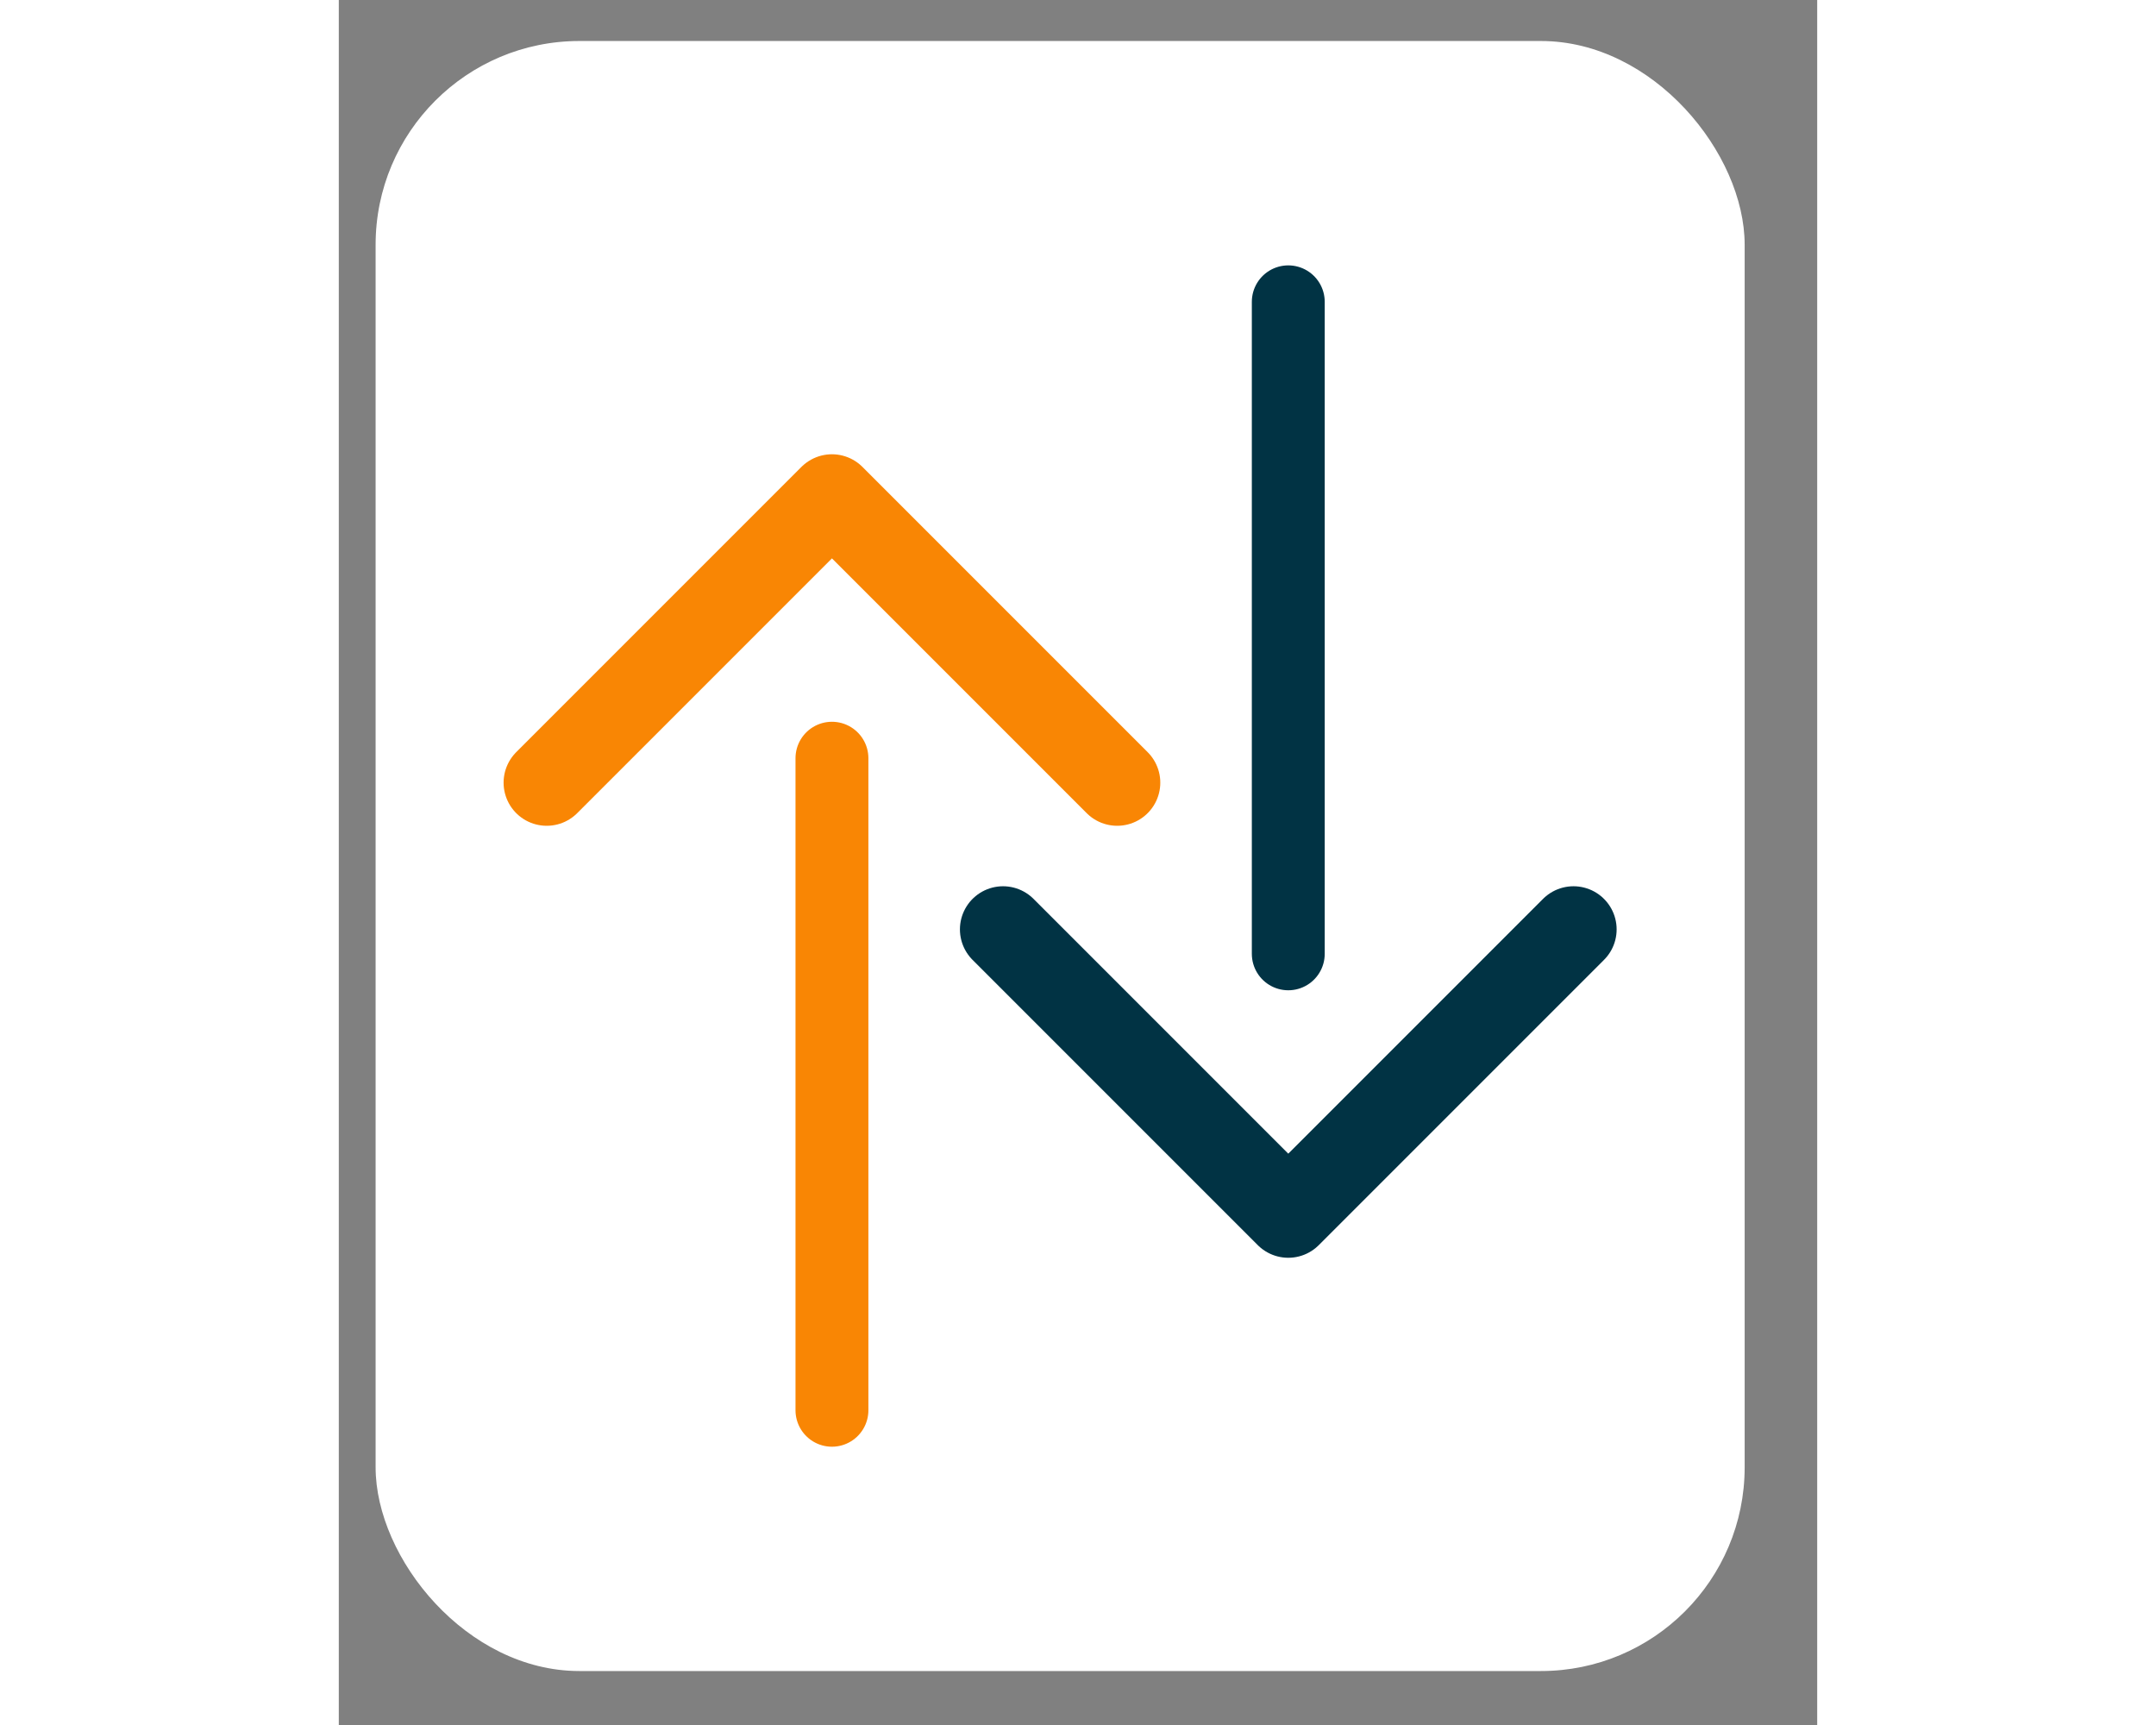 <?xml version="1.0" encoding="UTF-8" standalone="no"?>
<svg
   xmlns:dc="http://purl.org/dc/elements/1.1/"
   xmlns:cc="http://creativecommons.org/ns#"
   xmlns:rdf="http://www.w3.org/1999/02/22-rdf-syntax-ns#"
   xmlns:svg="http://www.w3.org/2000/svg"
   xmlns="http://www.w3.org/2000/svg"
   id="svg7"
   version="1.1"
   height="24"
   viewBox="0 0 30 35">
  <rect x="0" y="0" width="30" height="35" fill="#808080" stroke="none"/>
  <defs
     id="defs11" />
  <rect
     style="fill:#ffffff;fill-opacity:1;fill-rule:nonzero;stroke-width:0.541;stroke-linecap:round"
     id="rect1082-1-5-6-4-5"
     width="27.781"
     height="33.073"
     x="0.747"
     y="0.832"
     ry="4.134" />
  <path
     style="fill:none;stroke:#f98604;stroke-width:1.479;stroke-linecap:round;stroke-linejoin:round;stroke-miterlimit:4;stroke-dasharray:none;stroke-opacity:1"
     d="M 10.007,28.614 V 15.384"
     id="path1310-9-8-9" />
  <path
     style="fill:none;stroke:#013344;stroke-width:1.479;stroke-linecap:round;stroke-linejoin:round;stroke-miterlimit:4;stroke-dasharray:none;stroke-opacity:1"
     d="M 19.267,6.124 V 19.353"
     id="path1310-9-8-0-7" />
  <path
     style="fill:none;stroke:#f98604;stroke-width:1.75;stroke-linecap:round;stroke-linejoin:round;stroke-miterlimit:4;stroke-dasharray:none;stroke-opacity:1"
     d="m 4.219,15.88 5.788,-5.788 5.788,5.788"
     id="path1312-8-4-5" />
  <path
     style="fill:none;stroke:#013344;stroke-width:1.75;stroke-linecap:round;stroke-linejoin:round;stroke-miterlimit:4;stroke-dasharray:none;stroke-opacity:1"
     d="m 25.055,18.857 -5.788,5.788 -5.788,-5.788"
     id="path1312-8-4-4-3" />
</svg>
